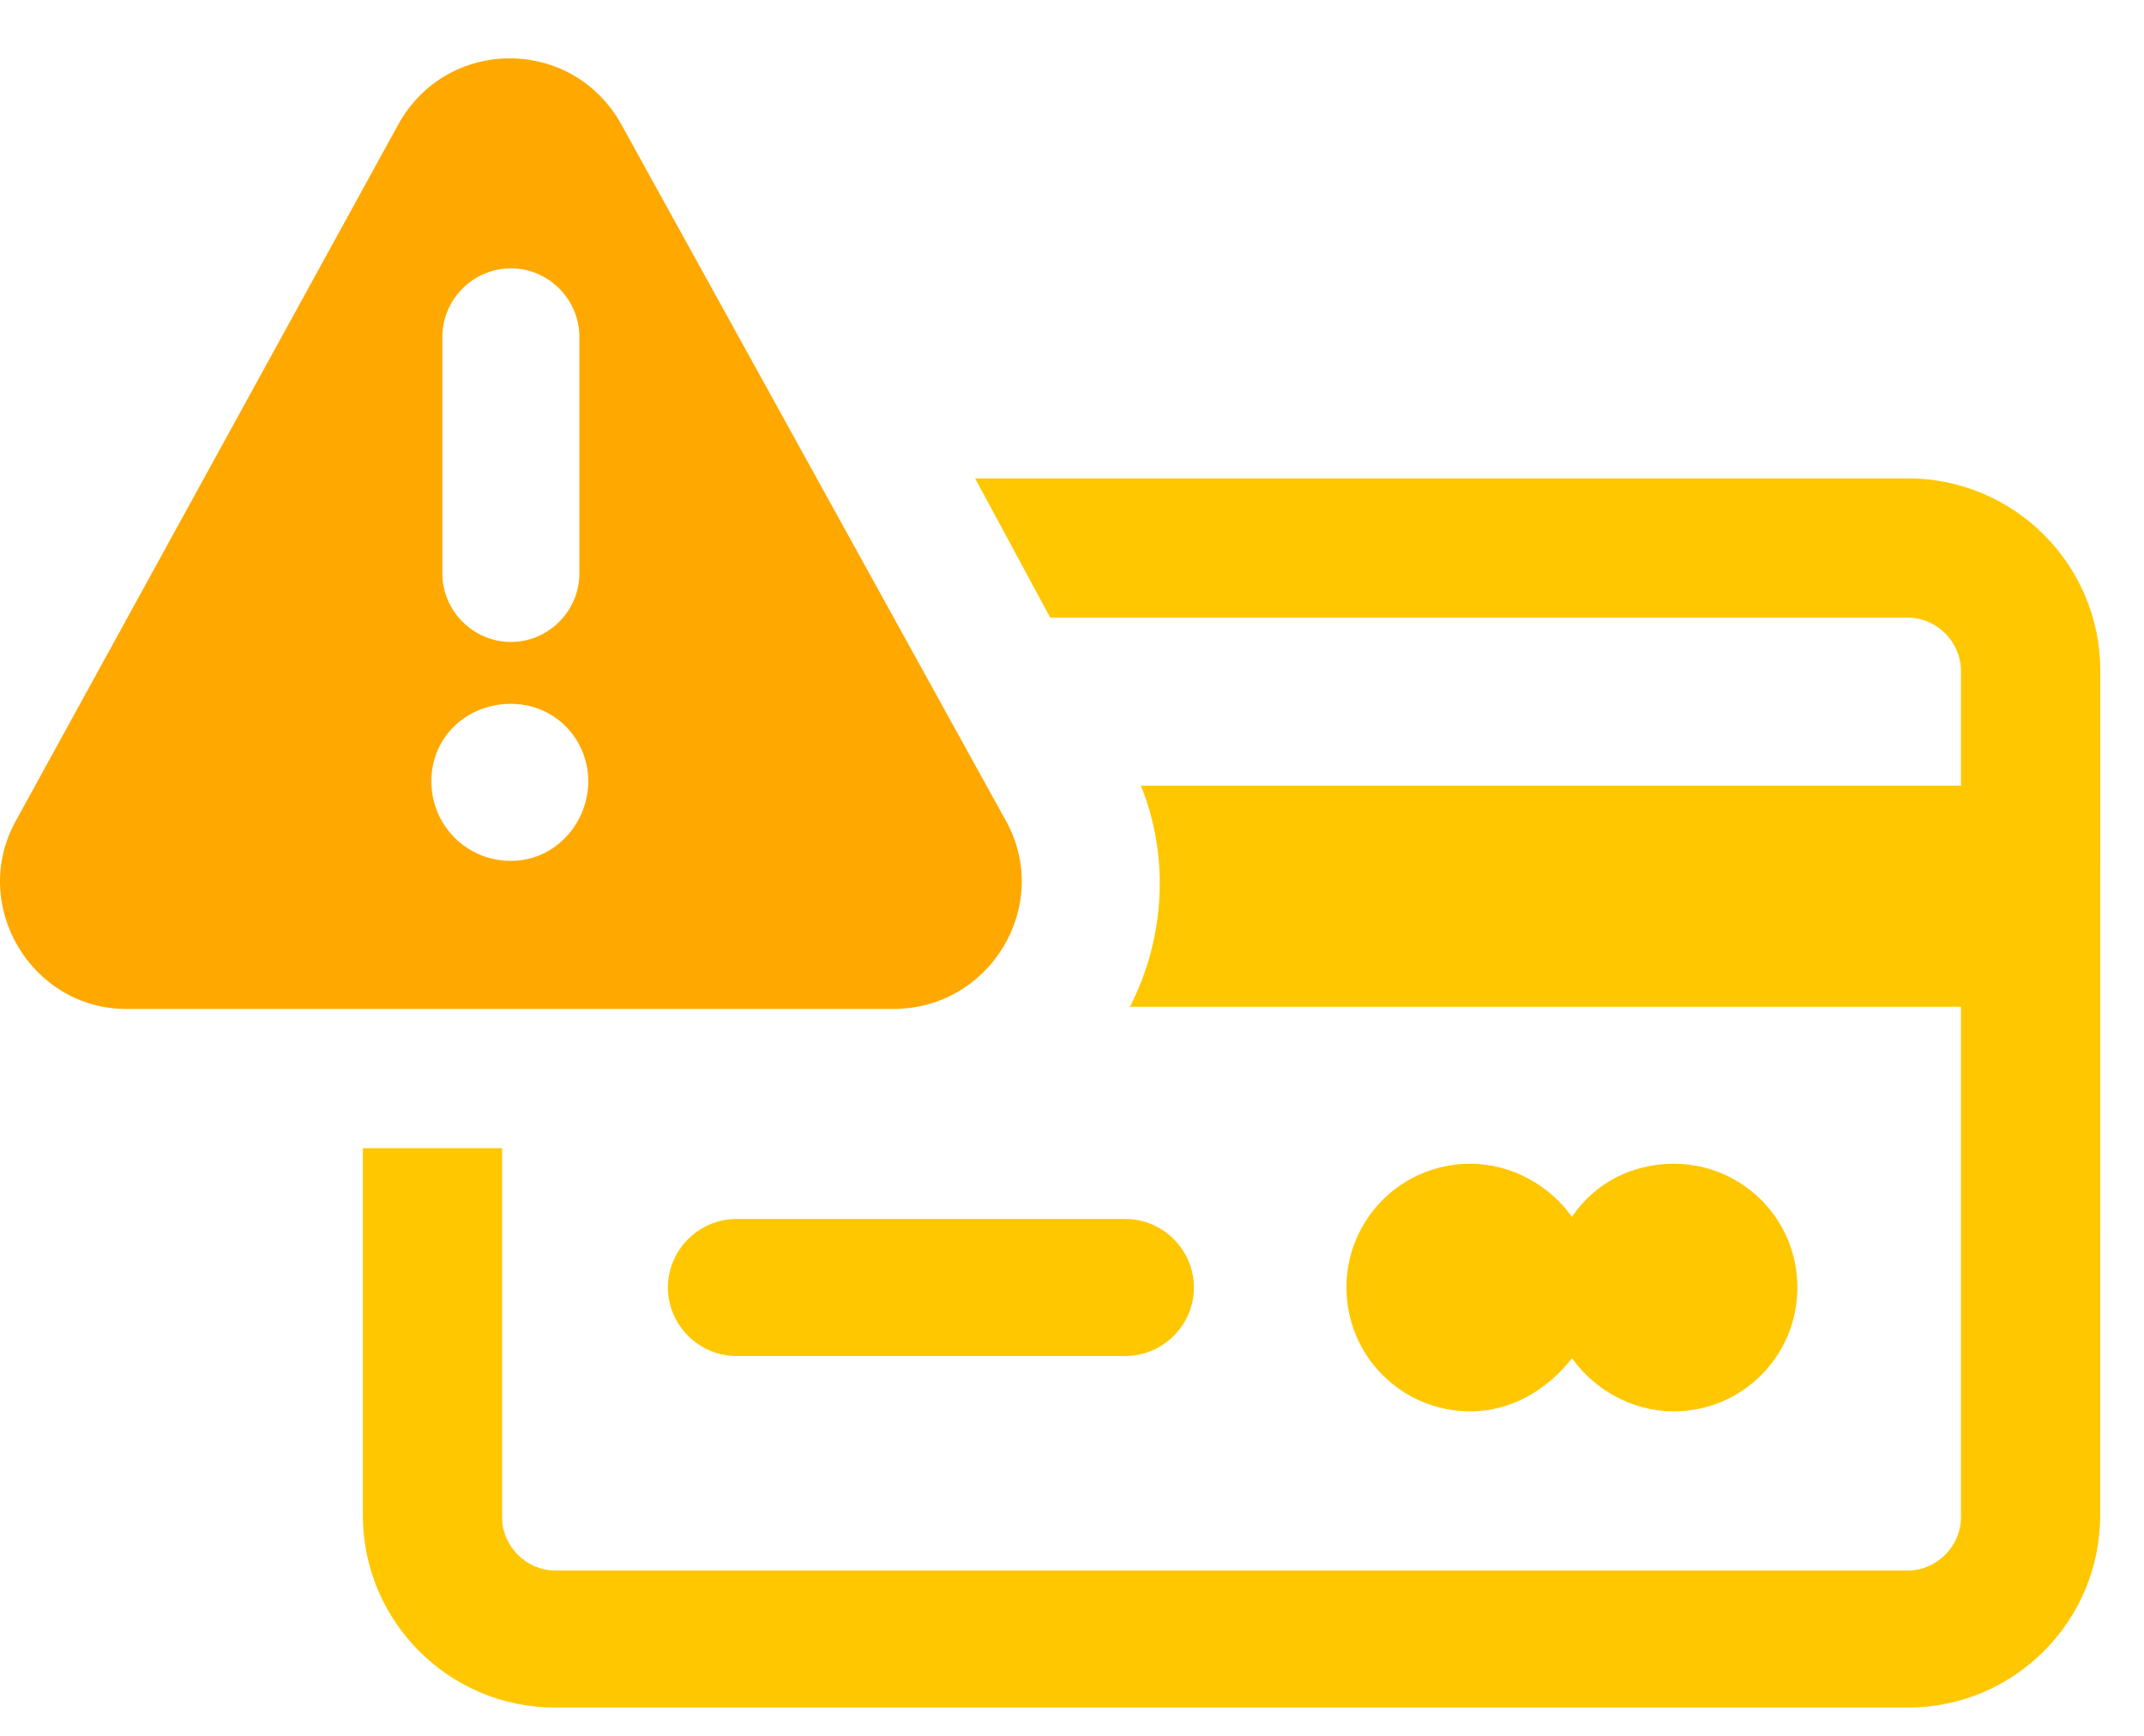 <svg width="21" height="17" viewBox="0 0 21 17" fill="none" xmlns="http://www.w3.org/2000/svg">
<path d="M6.542 12.609C6.542 12.977 6.845 13.28 7.213 13.28H11.023C11.391 13.28 11.694 12.977 11.694 12.609C11.694 12.241 11.391 11.938 11.023 11.938H7.213C6.845 11.938 6.542 12.241 6.542 12.609Z" fill="#FFC700"/>
<path d="M18.688 4.685H9.551L10.287 6.049H18.688C18.969 6.049 19.207 6.287 19.207 6.569V7.695L11.175 7.695C11.456 8.387 11.413 9.188 11.067 9.86H19.207V14.861C19.207 15.143 18.969 15.381 18.688 15.381H5.437C5.156 15.381 4.918 15.143 4.918 14.861L4.918 11.245H3.554V14.839C3.554 15.879 4.398 16.723 5.437 16.723H18.688C19.727 16.723 20.571 15.879 20.571 14.839L20.572 6.569C20.572 5.529 19.727 4.685 18.688 4.685L18.688 4.685Z" fill="#FFC700"/>
<path d="M15.397 13.302C15.614 13.605 15.982 13.822 16.393 13.822C17.064 13.822 17.605 13.28 17.605 12.609C17.605 11.938 17.064 11.397 16.393 11.397C15.982 11.397 15.614 11.592 15.397 11.917C15.18 11.614 14.812 11.397 14.401 11.397C13.73 11.397 13.188 11.938 13.188 12.609C13.188 13.28 13.73 13.822 14.401 13.822C14.812 13.822 15.159 13.605 15.397 13.302Z" fill="#FFC700"/>
<path d="M9.854 8.041L6.087 1.221C5.61 0.355 4.376 0.355 3.9 1.221L0.154 8.041C-0.3 8.864 0.306 9.881 1.237 9.881H8.75C9.702 9.881 10.309 8.864 9.854 8.041ZM4.333 3.299C4.333 2.931 4.636 2.628 5.004 2.628C5.372 2.628 5.675 2.931 5.675 3.299V5.616C5.675 5.984 5.372 6.287 5.004 6.287C4.636 6.287 4.333 5.984 4.333 5.616V3.299ZM5.004 8.431C4.571 8.431 4.225 8.084 4.225 7.651C4.225 7.218 4.571 6.893 5.004 6.893C5.437 6.893 5.762 7.24 5.762 7.651C5.762 8.063 5.437 8.431 5.004 8.431Z" fill="#FFA800"/>
</svg>
